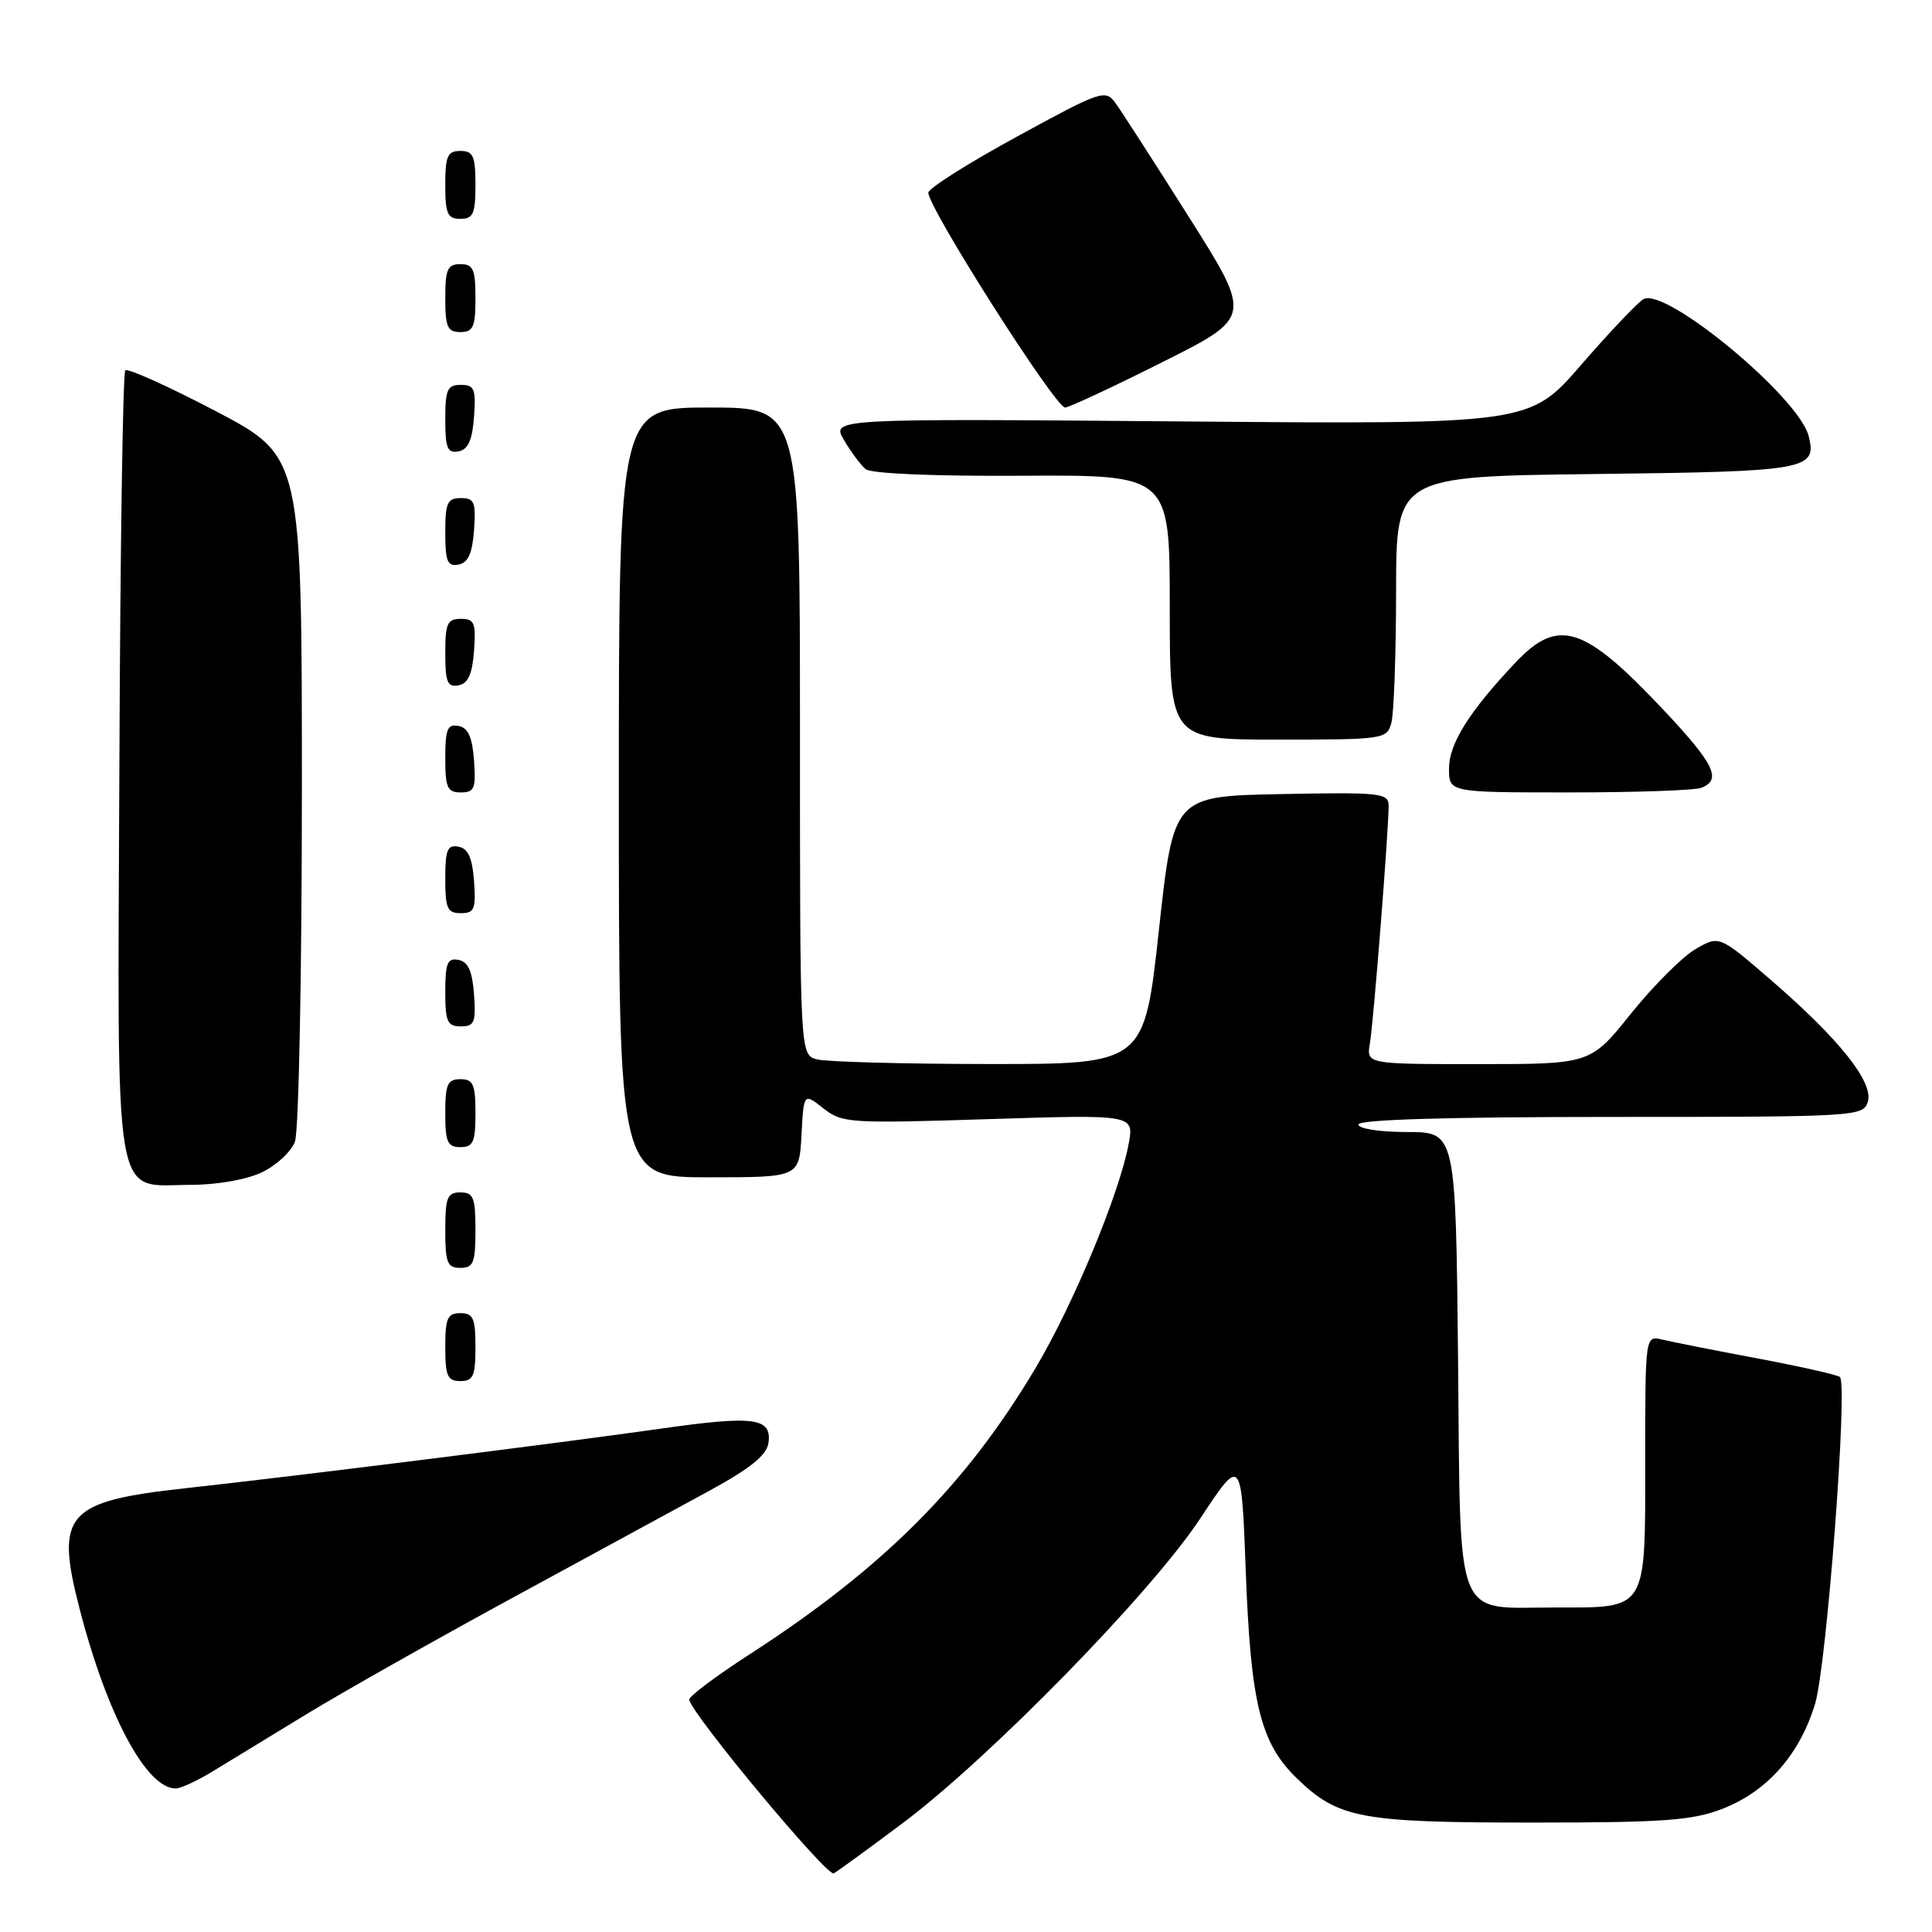 <?xml version="1.0" encoding="UTF-8" standalone="no"?>
<!DOCTYPE svg PUBLIC "-//W3C//DTD SVG 1.1//EN" "http://www.w3.org/Graphics/SVG/1.1/DTD/svg11.dtd" >
<svg xmlns="http://www.w3.org/2000/svg" xmlns:xlink="http://www.w3.org/1999/xlink" version="1.1" viewBox="0 0 256 256">
 <g >
 <path fill="currentColor"
d=" M 119.50 241.66 C 131.07 233.02 152.52 211.08 159.03 201.22 C 164.50 192.94 164.50 192.94 165.07 208.22 C 165.73 225.73 167.01 230.94 171.81 235.61 C 177.31 240.95 180.23 241.50 203.00 241.50 C 220.41 241.50 224.21 241.23 228.20 239.69 C 234.15 237.39 238.47 232.50 240.51 225.76 C 242.04 220.68 244.87 183.53 243.80 182.46 C 243.52 182.19 238.62 181.08 232.90 180.00 C 227.18 178.93 221.49 177.80 220.25 177.50 C 218.00 176.96 218.00 176.96 218.00 193.41 C 218.00 213.61 218.37 213.00 206.12 213.00 C 192.54 213.00 193.55 215.59 193.20 180.08 C 192.89 150.00 192.89 150.00 186.45 150.00 C 182.82 150.00 180.00 149.56 180.00 149.00 C 180.00 148.35 191.81 148.00 213.43 148.00 C 245.89 148.00 246.88 147.94 247.49 146.02 C 248.31 143.45 243.75 137.71 234.65 129.85 C 227.80 123.93 227.80 123.93 224.65 125.77 C 222.92 126.78 219.08 130.62 216.12 134.30 C 210.75 141.00 210.75 141.00 195.90 141.00 C 181.05 141.00 181.05 141.00 181.52 138.25 C 182.00 135.44 184.00 110.09 184.00 106.77 C 184.00 105.08 182.99 104.96 169.75 105.22 C 155.50 105.50 155.50 105.50 153.56 123.25 C 151.62 141.00 151.62 141.00 131.06 140.99 C 119.75 140.98 109.49 140.70 108.25 140.37 C 106.00 139.77 106.00 139.77 106.00 96.88 C 106.00 54.00 106.00 54.00 94.00 54.00 C 82.00 54.00 82.00 54.00 82.00 105.00 C 82.00 156.00 82.00 156.00 93.95 156.00 C 105.90 156.00 105.90 156.00 106.20 150.40 C 106.50 144.81 106.50 144.81 109.10 146.86 C 111.59 148.82 112.55 148.88 130.99 148.29 C 150.28 147.68 150.28 147.68 149.55 151.59 C 148.33 158.16 142.23 172.84 137.23 181.25 C 128.00 196.78 117.02 207.78 99.32 219.21 C 94.82 222.12 91.22 224.83 91.32 225.23 C 91.86 227.41 109.62 248.74 110.48 248.23 C 111.04 247.91 115.10 244.95 119.50 241.66 Z  M 28.16 234.73 C 30.17 233.51 35.79 230.08 40.66 227.11 C 45.52 224.15 57.83 217.20 68.00 211.67 C 78.17 206.14 89.88 199.77 94.00 197.53 C 99.41 194.58 101.59 192.82 101.82 191.22 C 102.30 187.86 99.97 187.54 87.65 189.29 C 73.81 191.26 39.15 195.60 24.64 197.19 C 8.70 198.94 7.28 200.57 10.57 213.27 C 14.21 227.31 19.43 237.04 23.31 236.98 C 23.96 236.97 26.15 235.96 28.16 234.73 Z  M 63.00 178.50 C 63.00 174.67 62.70 174.00 61.00 174.00 C 59.30 174.00 59.00 174.67 59.00 178.50 C 59.00 182.33 59.30 183.00 61.00 183.00 C 62.70 183.00 63.00 182.33 63.00 178.50 Z  M 63.00 163.00 C 63.00 158.67 62.73 158.00 61.00 158.00 C 59.27 158.00 59.00 158.67 59.00 163.00 C 59.00 167.33 59.27 168.00 61.00 168.00 C 62.73 168.00 63.00 167.33 63.00 163.00 Z  M 34.68 155.35 C 36.60 154.44 38.58 152.61 39.08 151.28 C 39.59 149.95 40.00 129.05 40.00 104.67 C 40.00 60.47 40.00 60.47 28.59 54.48 C 22.31 51.19 16.91 48.76 16.60 49.07 C 16.28 49.39 15.93 72.88 15.82 101.28 C 15.57 161.15 14.87 157.00 25.25 157.00 C 28.71 157.00 32.66 156.31 34.68 155.35 Z  M 63.00 147.50 C 63.00 143.67 62.70 143.00 61.00 143.00 C 59.30 143.00 59.00 143.67 59.00 147.50 C 59.00 151.33 59.30 152.00 61.00 152.00 C 62.70 152.00 63.00 151.33 63.00 147.50 Z  M 62.81 131.76 C 62.58 128.66 62.03 127.43 60.75 127.19 C 59.29 126.91 59.00 127.61 59.00 131.43 C 59.00 135.38 59.28 136.00 61.06 136.00 C 62.86 136.00 63.08 135.47 62.81 131.76 Z  M 62.81 116.76 C 62.58 113.66 62.03 112.43 60.75 112.19 C 59.29 111.91 59.00 112.61 59.00 116.43 C 59.00 120.38 59.28 121.00 61.06 121.00 C 62.86 121.00 63.08 120.47 62.81 116.76 Z  M 62.81 100.76 C 62.58 97.66 62.03 96.43 60.75 96.19 C 59.29 95.91 59.00 96.61 59.00 100.43 C 59.00 104.38 59.28 105.00 61.06 105.00 C 62.86 105.00 63.08 104.47 62.81 100.76 Z  M 225.42 104.39 C 228.20 103.33 227.16 101.21 220.31 93.95 C 209.88 82.89 206.48 81.81 200.85 87.75 C 194.68 94.27 192.00 98.54 192.00 101.84 C 192.00 105.00 192.00 105.00 207.92 105.00 C 216.67 105.00 224.55 104.73 225.42 104.39 Z  M 184.37 95.75 C 184.70 94.51 184.98 86.66 184.99 78.31 C 185.00 63.12 185.00 63.12 211.45 62.81 C 239.47 62.48 240.78 62.25 239.66 57.79 C 238.37 52.63 220.63 37.94 217.75 39.65 C 216.96 40.12 213.24 44.04 209.49 48.37 C 202.66 56.23 202.66 56.23 156.41 55.84 C 110.16 55.46 110.16 55.46 111.83 58.31 C 112.75 59.87 114.04 61.61 114.70 62.16 C 115.42 62.76 123.66 63.11 135.45 63.04 C 155.00 62.92 155.00 62.92 155.00 80.46 C 155.00 98.00 155.00 98.00 169.38 98.00 C 183.45 98.00 183.78 97.95 184.37 95.75 Z  M 62.81 86.24 C 63.08 82.53 62.86 82.00 61.06 82.00 C 59.28 82.00 59.00 82.62 59.00 86.57 C 59.00 90.39 59.29 91.09 60.75 90.81 C 62.03 90.57 62.58 89.34 62.81 86.24 Z  M 62.81 70.24 C 63.08 66.53 62.86 66.00 61.06 66.00 C 59.28 66.00 59.00 66.62 59.00 70.57 C 59.00 74.39 59.29 75.09 60.75 74.81 C 62.03 74.57 62.58 73.34 62.81 70.24 Z  M 62.81 55.24 C 63.08 51.53 62.86 51.00 61.06 51.00 C 59.28 51.00 59.00 51.62 59.00 55.57 C 59.00 59.39 59.29 60.09 60.75 59.81 C 62.03 59.57 62.58 58.34 62.81 55.24 Z  M 153.97 48.01 C 165.92 42.03 165.92 42.03 157.54 28.76 C 152.93 21.47 148.54 14.65 147.78 13.62 C 146.47 11.82 145.86 12.03 134.72 18.12 C 128.28 21.63 123.02 24.96 123.01 25.53 C 122.99 27.54 139.83 54.00 141.13 54.00 C 141.63 54.00 147.41 51.31 153.97 48.01 Z  M 63.00 39.50 C 63.00 35.67 62.70 35.00 61.00 35.00 C 59.30 35.00 59.00 35.67 59.00 39.50 C 59.00 43.33 59.30 44.00 61.00 44.00 C 62.70 44.00 63.00 43.33 63.00 39.50 Z  M 63.00 24.50 C 63.00 20.67 62.70 20.00 61.00 20.00 C 59.30 20.00 59.00 20.67 59.00 24.50 C 59.00 28.33 59.30 29.00 61.00 29.00 C 62.70 29.00 63.00 28.33 63.00 24.50 Z "/>
</g>
</svg>